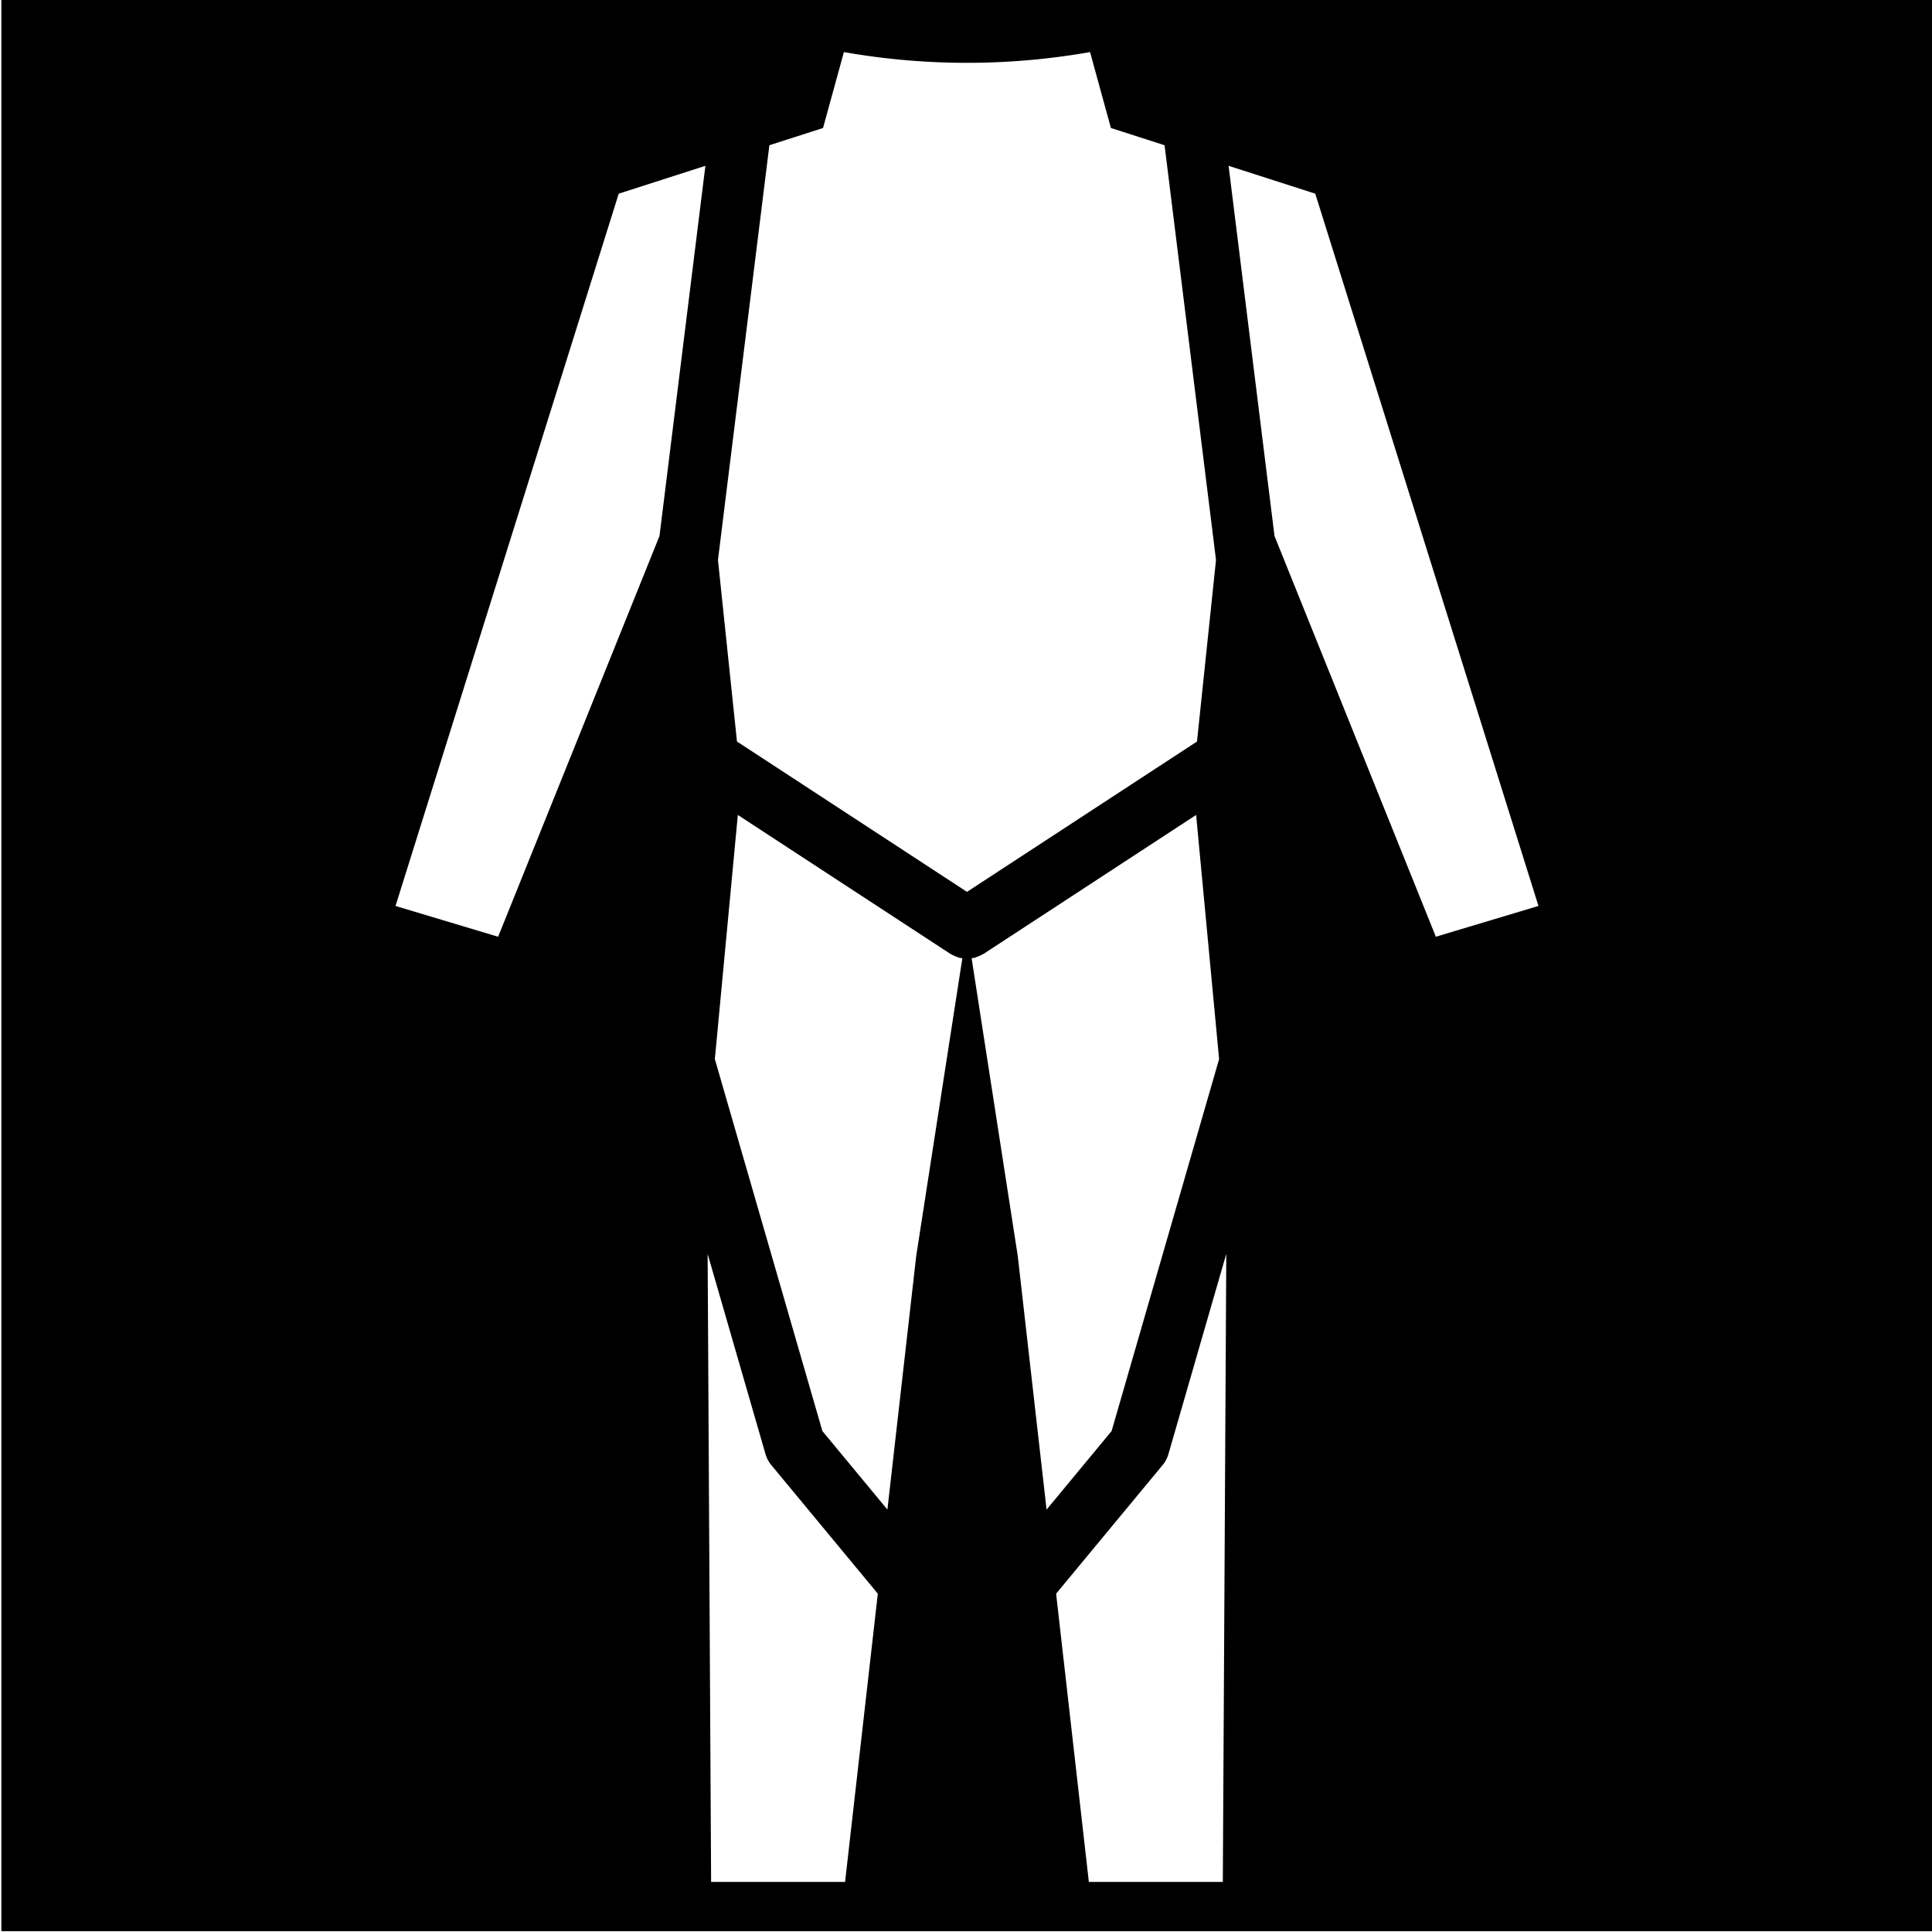 <svg viewBox="0 0 512 512" style="height:512px;width:512px" xmlns="http://www.w3.org/2000/svg"><defs><filter style="color-interpolation-filters:sRGB" id="a" x="-.053" y="-.033" width="1.107" height="1.067"><feFlood flood-opacity="1" flood-color="#3A3F5E" result="flood"/><feComposite in="flood" in2="SourceGraphic" operator="out" result="composite1"/><feGaussianBlur in="composite1" stdDeviation="15" result="blur"/><feOffset result="offset"/><feComposite in="offset" in2="SourceGraphic" operator="atop" result="composite2"/></filter></defs><path d="M.359-.21h512v512h-512Z" fill="#0000"/><g style="fill:#fff;fill-opacity:1;filter:url(#a)"><path d="m748.81 654.36-13.57-144.1-125.4 81.961c-.203.133-.434.168-.648.3-.985.59-2.016 1.032-3.07 1.415-.481.18-.938.406-1.43.55-.649.18-1.309.227-1.957.337l27.238 175.77 17.004 149.66 38.375-46.344zM453.02 359.77l11.219 107.15 135.76 88.738 135.76-88.727 11.219-107.16-30.359-244.79-31.668-10.176-12.312-44.809a418.991 418.991 0 0 1-145.29 0l-12.312 44.809-31.668 10.176zM595.3 594.49c-.48-.133-.938-.371-1.414-.54-1.066-.382-2.113-.839-3.098-1.429-.203-.12-.433-.156-.637-.3l-125.4-81.962-13.562 144.1 63.47 219.55 38.374 46.344 17.004-149.66 27.238-175.77c-.667-.105-1.328-.164-1.976-.332zM445.6 127.13l-51.156 16.438-131.74 420.41 60.566 18.168 95.242-236.55zm359.96 16.44-51.156-16.438 27.098 218.47 95.23 236.54 60.566-18.168zm-86.67 743.94a17.73 17.73 0 0 1-3.434 6.48l-62.855 75.898 19.324 170.11h79.078l2.04-370.67zm-234.37 6.48a18.027 18.027 0 0 1-3.434-6.48l-34.164-118.18 2.055 370.67h79.078l19.32-170.11z" style="fill:#fff;fill-opacity:1" transform="translate(-13.139 -13.137) scale(.449)"/></g></svg>